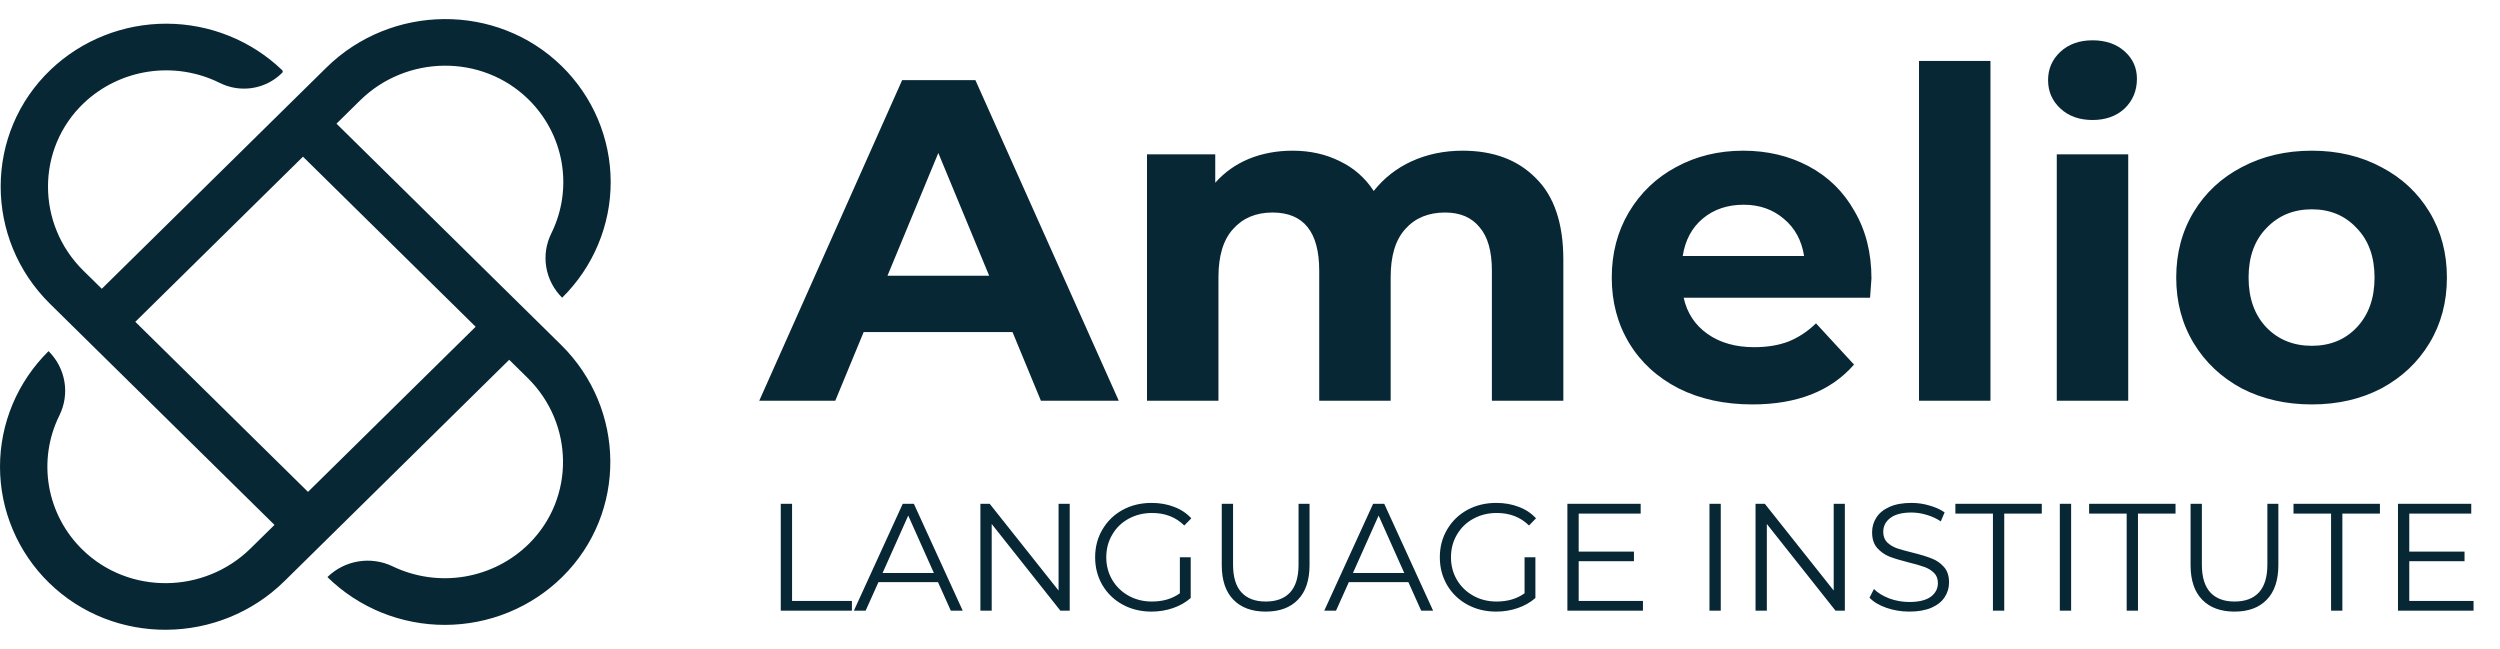 <svg width="131" height="34" viewBox="0 0 131 34" fill="none" xmlns="http://www.w3.org/2000/svg">
<path d="M17.632 6.48L18.867 5.264C21.291 2.877 25.237 2.818 27.674 5.191C28.598 6.093 29.212 7.256 29.43 8.519C29.647 9.782 29.458 11.08 28.888 12.231C28.615 12.781 28.523 13.401 28.625 14.005C28.727 14.609 29.018 15.166 29.457 15.6C30.265 14.802 30.905 13.856 31.341 12.814C31.778 11.773 32.002 10.658 32 9.531C31.998 8.405 31.771 7.29 31.332 6.249C30.893 5.209 30.25 4.265 29.44 3.47C26.031 0.131 20.498 0.198 17.099 3.545L5.334 15.132L4.366 14.18C1.902 11.752 1.886 7.784 4.394 5.399C5.323 4.519 6.506 3.945 7.78 3.755C9.054 3.566 10.356 3.77 11.507 4.341C12.033 4.606 12.63 4.701 13.213 4.612C13.796 4.523 14.336 4.254 14.756 3.845L14.786 3.816C14.795 3.807 14.802 3.796 14.807 3.784C14.812 3.772 14.815 3.759 14.815 3.746C14.815 3.733 14.812 3.72 14.807 3.708C14.802 3.696 14.795 3.685 14.786 3.676C13.166 2.122 10.996 1.248 8.735 1.241C6.474 1.234 4.298 2.094 2.669 3.638C-0.841 6.975 -0.828 12.524 2.621 15.921L14.383 27.505L13.133 28.735C10.71 31.123 6.763 31.182 4.326 28.808C3.402 27.907 2.788 26.743 2.57 25.481C2.353 24.218 2.542 22.92 3.112 21.769C3.385 21.219 3.477 20.599 3.375 19.995C3.273 19.391 2.982 18.833 2.543 18.4C1.735 19.198 1.095 20.144 0.658 21.185C0.222 22.227 -0.002 23.342 8.74824e-06 24.469C0.002 25.595 0.229 26.71 0.668 27.75C1.107 28.79 1.75 29.735 2.56 30.53C5.969 33.869 11.502 33.802 14.902 30.454L26.682 18.852L27.652 19.808C30.076 22.196 30.136 26.082 27.726 28.483C26.811 29.393 25.63 29.997 24.348 30.212C23.066 30.426 21.748 30.24 20.579 29.678C20.02 29.409 19.39 29.318 18.777 29.419C18.164 29.52 17.597 29.806 17.158 30.239C17.967 31.035 18.928 31.666 19.985 32.096C21.043 32.525 22.175 32.746 23.319 32.744C24.463 32.742 25.595 32.519 26.651 32.086C27.707 31.653 28.666 31.02 29.474 30.222C32.863 26.865 32.796 21.415 29.397 18.068L17.632 6.48ZM16.139 25.774L7.09 16.863L15.876 8.21L24.924 17.122L16.139 25.774Z" fill="#082735"/>
<path d="M53.056 17.4H45.256L43.768 21H39.784L47.272 4.2H51.112L58.624 21H54.544L53.056 17.4ZM51.832 14.448L49.168 8.016L46.504 14.448H51.832ZM76.639 7.896C78.255 7.896 79.535 8.376 80.479 9.336C81.439 10.28 81.919 11.704 81.919 13.608V21H78.175V14.184C78.175 13.16 77.959 12.4 77.527 11.904C77.111 11.392 76.511 11.136 75.727 11.136C74.847 11.136 74.151 11.424 73.639 12C73.127 12.56 72.871 13.4 72.871 14.52V21H69.127V14.184C69.127 12.152 68.311 11.136 66.679 11.136C65.815 11.136 65.127 11.424 64.615 12C64.103 12.56 63.847 13.4 63.847 14.52V21H60.103V8.088H63.679V9.576C64.159 9.032 64.743 8.616 65.431 8.328C66.135 8.04 66.903 7.896 67.735 7.896C68.647 7.896 69.471 8.08 70.207 8.448C70.943 8.8 71.535 9.32 71.983 10.008C72.511 9.336 73.175 8.816 73.975 8.448C74.791 8.08 75.679 7.896 76.639 7.896ZM98.064 14.592C98.064 14.64 98.04 14.976 97.992 15.6H88.224C88.4 16.4 88.816 17.032 89.472 17.496C90.127 17.96 90.944 18.192 91.919 18.192C92.591 18.192 93.183 18.096 93.695 17.904C94.224 17.696 94.712 17.376 95.159 16.944L97.151 19.104C95.936 20.496 94.159 21.192 91.823 21.192C90.368 21.192 89.079 20.912 87.96 20.352C86.84 19.776 85.975 18.984 85.368 17.976C84.76 16.968 84.456 15.824 84.456 14.544C84.456 13.28 84.751 12.144 85.344 11.136C85.951 10.112 86.775 9.32 87.816 8.76C88.871 8.184 90.047 7.896 91.344 7.896C92.608 7.896 93.751 8.168 94.775 8.712C95.799 9.256 96.6 10.04 97.175 11.064C97.767 12.072 98.064 13.248 98.064 14.592ZM91.368 10.728C90.519 10.728 89.808 10.968 89.231 11.448C88.656 11.928 88.303 12.584 88.175 13.416H94.535C94.407 12.6 94.055 11.952 93.48 11.472C92.903 10.976 92.2 10.728 91.368 10.728ZM100.556 3.192H104.3V21H100.556V3.192ZM107.775 8.088H111.519V21H107.775V8.088ZM109.647 6.288C108.959 6.288 108.399 6.088 107.967 5.688C107.535 5.288 107.319 4.792 107.319 4.2C107.319 3.608 107.535 3.112 107.967 2.712C108.399 2.312 108.959 2.112 109.647 2.112C110.335 2.112 110.895 2.304 111.327 2.688C111.759 3.072 111.975 3.552 111.975 4.128C111.975 4.752 111.759 5.272 111.327 5.688C110.895 6.088 110.335 6.288 109.647 6.288ZM121.138 21.192C119.778 21.192 118.554 20.912 117.466 20.352C116.394 19.776 115.554 18.984 114.946 17.976C114.338 16.968 114.034 15.824 114.034 14.544C114.034 13.264 114.338 12.12 114.946 11.112C115.554 10.104 116.394 9.32 117.466 8.76C118.554 8.184 119.778 7.896 121.138 7.896C122.498 7.896 123.714 8.184 124.786 8.76C125.858 9.32 126.698 10.104 127.306 11.112C127.914 12.12 128.218 13.264 128.218 14.544C128.218 15.824 127.914 16.968 127.306 17.976C126.698 18.984 125.858 19.776 124.786 20.352C123.714 20.912 122.498 21.192 121.138 21.192ZM121.138 18.12C122.098 18.12 122.882 17.8 123.49 17.16C124.114 16.504 124.426 15.632 124.426 14.544C124.426 13.456 124.114 12.592 123.49 11.952C122.882 11.296 122.098 10.968 121.138 10.968C120.178 10.968 119.386 11.296 118.762 11.952C118.138 12.592 117.826 13.456 117.826 14.544C117.826 15.632 118.138 16.504 118.762 17.16C119.386 17.8 120.178 18.12 121.138 18.12Z" fill="#082735"/>
<path d="M40.912 26.4H41.504V31.488H44.64V32H40.912V26.4ZM49.151 30.504H46.031L45.359 32H44.743L47.303 26.4H47.887L50.447 32H49.823L49.151 30.504ZM48.935 30.024L47.591 27.016L46.247 30.024H48.935ZM56.053 26.4V32H55.565L51.965 27.456V32H51.373V26.4H51.861L55.469 30.944V26.4H56.053ZM61.825 29.2H62.393V31.336C62.131 31.565 61.822 31.741 61.465 31.864C61.107 31.987 60.731 32.048 60.337 32.048C59.777 32.048 59.273 31.925 58.825 31.68C58.377 31.435 58.025 31.096 57.769 30.664C57.513 30.227 57.385 29.739 57.385 29.2C57.385 28.661 57.513 28.176 57.769 27.744C58.025 27.307 58.377 26.965 58.825 26.72C59.273 26.475 59.779 26.352 60.345 26.352C60.771 26.352 61.163 26.421 61.521 26.56C61.878 26.693 62.179 26.893 62.425 27.16L62.057 27.536C61.614 27.099 61.051 26.88 60.369 26.88C59.915 26.88 59.505 26.981 59.137 27.184C58.774 27.381 58.489 27.659 58.281 28.016C58.073 28.368 57.969 28.763 57.969 29.2C57.969 29.637 58.073 30.032 58.281 30.384C58.489 30.736 58.774 31.013 59.137 31.216C59.499 31.419 59.907 31.52 60.361 31.52C60.937 31.52 61.425 31.376 61.825 31.088V29.2ZM66.324 32.048C65.599 32.048 65.034 31.84 64.628 31.424C64.223 31.008 64.02 30.403 64.02 29.608V26.4H64.612V29.584C64.612 30.235 64.759 30.72 65.052 31.04C65.346 31.36 65.77 31.52 66.324 31.52C66.884 31.52 67.311 31.36 67.604 31.04C67.898 30.72 68.044 30.235 68.044 29.584V26.4H68.62V29.608C68.62 30.403 68.418 31.008 68.012 31.424C67.612 31.84 67.05 32.048 66.324 32.048ZM73.799 30.504H70.679L70.007 32H69.391L71.951 26.4H72.535L75.095 32H74.471L73.799 30.504ZM73.583 30.024L72.239 27.016L70.895 30.024H73.583ZM79.887 29.2H80.455V31.336C80.194 31.565 79.885 31.741 79.527 31.864C79.17 31.987 78.794 32.048 78.399 32.048C77.839 32.048 77.335 31.925 76.887 31.68C76.439 31.435 76.087 31.096 75.831 30.664C75.575 30.227 75.447 29.739 75.447 29.2C75.447 28.661 75.575 28.176 75.831 27.744C76.087 27.307 76.439 26.965 76.887 26.72C77.335 26.475 77.842 26.352 78.407 26.352C78.834 26.352 79.226 26.421 79.583 26.56C79.941 26.693 80.242 26.893 80.487 27.16L80.119 27.536C79.677 27.099 79.114 26.88 78.431 26.88C77.978 26.88 77.567 26.981 77.199 27.184C76.837 27.381 76.551 27.659 76.343 28.016C76.135 28.368 76.031 28.763 76.031 29.2C76.031 29.637 76.135 30.032 76.343 30.384C76.551 30.736 76.837 31.013 77.199 31.216C77.562 31.419 77.97 31.52 78.423 31.52C78.999 31.52 79.487 31.376 79.887 31.088V29.2ZM86.091 31.488V32H82.131V26.4H85.971V26.912H82.723V28.904H85.619V29.408H82.723V31.488H86.091ZM89.576 26.4H90.168V32H89.576V26.4ZM96.67 26.4V32H96.182L92.582 27.456V32H91.99V26.4H92.478L96.086 30.944V26.4H96.67ZM100.042 32.048C99.626 32.048 99.226 31.981 98.842 31.848C98.463 31.715 98.17 31.539 97.962 31.32L98.194 30.864C98.397 31.067 98.666 31.232 99.002 31.36C99.338 31.483 99.685 31.544 100.042 31.544C100.543 31.544 100.919 31.453 101.17 31.272C101.421 31.085 101.546 30.845 101.546 30.552C101.546 30.328 101.477 30.149 101.338 30.016C101.205 29.883 101.039 29.781 100.842 29.712C100.645 29.637 100.37 29.557 100.018 29.472C99.597 29.365 99.261 29.264 99.01 29.168C98.759 29.067 98.543 28.915 98.362 28.712C98.186 28.509 98.098 28.235 98.098 27.888C98.098 27.605 98.173 27.349 98.322 27.12C98.471 26.885 98.701 26.699 99.01 26.56C99.319 26.421 99.703 26.352 100.162 26.352C100.482 26.352 100.794 26.397 101.098 26.488C101.407 26.573 101.674 26.693 101.898 26.848L101.698 27.32C101.463 27.165 101.213 27.051 100.946 26.976C100.679 26.896 100.418 26.856 100.162 26.856C99.671 26.856 99.301 26.952 99.05 27.144C98.805 27.331 98.682 27.573 98.682 27.872C98.682 28.096 98.749 28.277 98.882 28.416C99.021 28.549 99.191 28.653 99.394 28.728C99.602 28.797 99.879 28.875 100.226 28.96C100.637 29.061 100.967 29.163 101.218 29.264C101.474 29.36 101.69 29.509 101.866 29.712C102.042 29.909 102.13 30.179 102.13 30.52C102.13 30.803 102.053 31.061 101.898 31.296C101.749 31.525 101.517 31.709 101.202 31.848C100.887 31.981 100.501 32.048 100.042 32.048ZM104.43 26.912H102.462V26.4H106.99V26.912H105.022V32H104.43V26.912ZM107.935 26.4H108.527V32H107.935V26.4ZM111.438 26.912H109.47V26.4H113.998V26.912H112.03V32H111.438V26.912ZM117.09 32.048C116.365 32.048 115.799 31.84 115.394 31.424C114.989 31.008 114.786 30.403 114.786 29.608V26.4H115.378V29.584C115.378 30.235 115.525 30.72 115.818 31.04C116.111 31.36 116.535 31.52 117.09 31.52C117.65 31.52 118.077 31.36 118.37 31.04C118.663 30.72 118.81 30.235 118.81 29.584V26.4H119.386V29.608C119.386 30.403 119.183 31.008 118.778 31.424C118.378 31.84 117.815 32.048 117.09 32.048ZM122.148 26.912H120.18V26.4H124.708V26.912H122.74V32H122.148V26.912ZM129.614 31.488V32H125.654V26.4H129.494V26.912H126.246V28.904H129.142V29.408H126.246V31.488H129.614Z" fill="#082735"/>
</svg>

